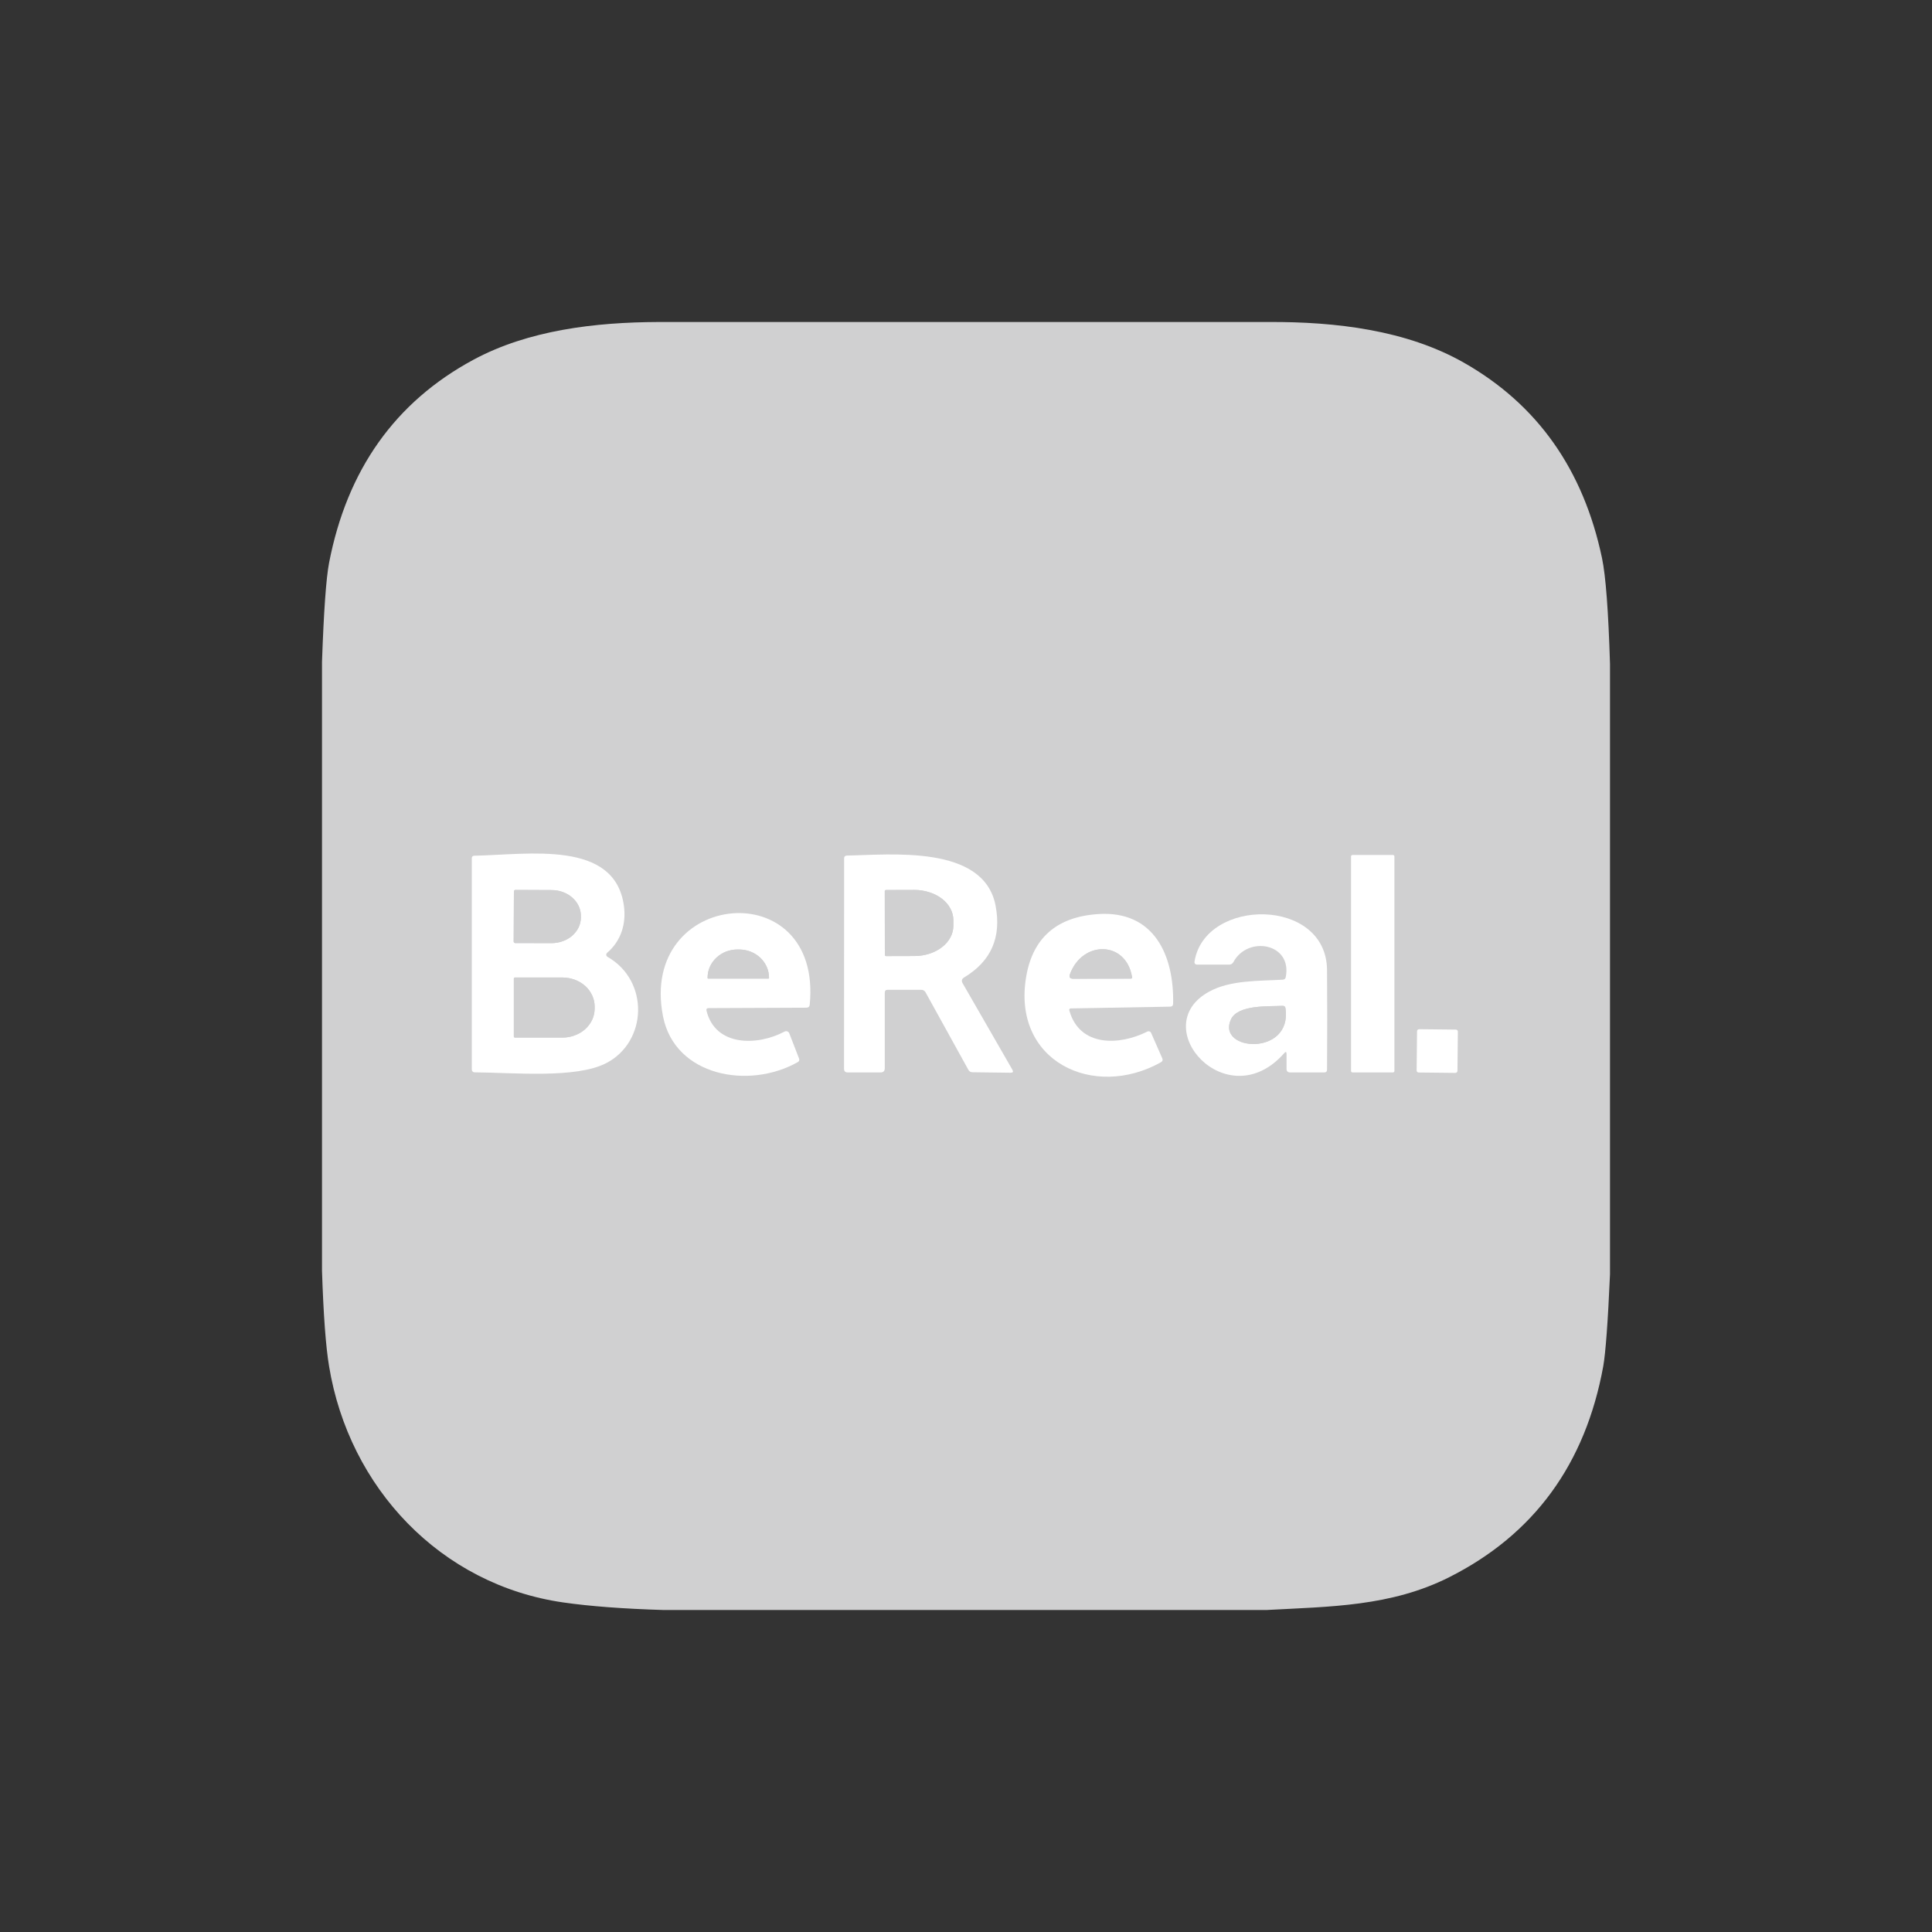 <svg width="24" height="24" viewBox="0 0 24 24" fill="none" xmlns="http://www.w3.org/2000/svg">
<rect x="0" y="0" width="24" height="24" fill="#333333" stroke="none"/>
<mask id="mask0_186_651" style="mask-type:alpha" maskUnits="userSpaceOnUse" x="0" y="0" width="24" height="24">
<rect width="24" height="24" fill="#D9D9D9"/>
</mask>
<g mask="url(#mask0_186_651)">
<path d="M17.322 10.639C17.322 10.634 17.32 10.63 17.316 10.627C17.313 10.623 17.308 10.621 17.304 10.621H16.801C16.797 10.621 16.792 10.623 16.789 10.627C16.785 10.63 16.783 10.634 16.783 10.639V13.304C16.783 13.308 16.785 13.313 16.789 13.316C16.792 13.32 16.797 13.322 16.801 13.322H17.304C17.308 13.322 17.313 13.32 17.316 13.316C17.32 13.313 17.322 13.308 17.322 13.304V10.639Z" stroke="#D0D0D1" stroke-width="2"/>
<path d="M7.542 11.836C7.713 11.69 7.782 11.477 7.75 11.249C7.635 10.431 6.568 10.617 5.893 10.63C5.872 10.63 5.861 10.641 5.861 10.662V13.286C5.861 13.29 5.862 13.295 5.863 13.299C5.865 13.303 5.868 13.307 5.871 13.311C5.874 13.314 5.878 13.317 5.882 13.318C5.887 13.32 5.891 13.321 5.896 13.321C6.376 13.324 7.151 13.401 7.528 13.208C8.043 12.944 8.07 12.184 7.546 11.886C7.542 11.883 7.539 11.88 7.536 11.876C7.533 11.872 7.532 11.867 7.531 11.862C7.531 11.857 7.531 11.852 7.533 11.848C7.535 11.844 7.538 11.84 7.542 11.836Z" stroke="#D0D0D1" stroke-width="2"/>
<path d="M11.026 12.296H11.443C11.468 12.296 11.486 12.306 11.498 12.328L12.028 13.287C12.039 13.309 12.057 13.32 12.082 13.32L12.554 13.326C12.584 13.326 12.591 13.314 12.576 13.288L11.958 12.214C11.941 12.184 11.947 12.16 11.977 12.142C12.313 11.94 12.443 11.642 12.367 11.248C12.219 10.488 11.056 10.62 10.521 10.628C10.498 10.629 10.486 10.64 10.486 10.663L10.485 13.277C10.485 13.307 10.5 13.322 10.529 13.322H10.939C10.974 13.322 10.991 13.304 10.991 13.27V12.33C10.991 12.307 11.003 12.296 11.026 12.296Z" stroke="#D0D0D1" stroke-width="2"/>
<path d="M8.801 12.523L10.016 12.518C10.042 12.518 10.057 12.505 10.059 12.479C10.218 10.835 7.929 11.054 8.236 12.625C8.383 13.37 9.304 13.537 9.91 13.194C9.928 13.184 9.933 13.169 9.926 13.149L9.805 12.837C9.803 12.831 9.8 12.826 9.795 12.822C9.791 12.818 9.786 12.814 9.78 12.812C9.774 12.81 9.768 12.809 9.762 12.81C9.756 12.81 9.75 12.812 9.745 12.815C9.41 12.994 8.885 13.003 8.776 12.554C8.772 12.534 8.78 12.524 8.801 12.523Z" stroke="#D0D0D1" stroke-width="2"/>
<path d="M13.304 12.527L14.536 12.505C14.56 12.505 14.572 12.492 14.573 12.468C14.586 11.871 14.339 11.307 13.64 11.355C13.129 11.39 12.832 11.649 12.748 12.13C12.567 13.183 13.584 13.665 14.421 13.196C14.442 13.184 14.448 13.166 14.438 13.144L14.3 12.832C14.299 12.828 14.296 12.824 14.293 12.82C14.289 12.817 14.285 12.815 14.28 12.813C14.276 12.811 14.271 12.811 14.266 12.811C14.261 12.811 14.257 12.812 14.252 12.815C13.901 12.991 13.411 13.005 13.284 12.554C13.279 12.537 13.286 12.528 13.304 12.527Z" stroke="#D0D0D1" stroke-width="2"/>
<path d="M15.983 13.096V13.278C15.983 13.307 15.997 13.322 16.026 13.322H16.451C16.474 13.322 16.485 13.31 16.485 13.287C16.488 12.875 16.488 12.463 16.485 12.051C16.479 11.142 14.97 11.149 14.84 11.942C14.835 11.969 14.847 11.983 14.874 11.983H15.27C15.293 11.983 15.311 11.972 15.322 11.951C15.5 11.62 16.056 11.716 15.972 12.138C15.968 12.158 15.956 12.169 15.935 12.17C15.645 12.187 15.288 12.173 15.023 12.317C14.228 12.748 15.239 13.889 15.951 13.085C15.972 13.06 15.983 13.064 15.983 13.096Z" stroke="#D0D0D1" stroke-width="2"/>
<path d="M18.11 12.815C18.11 12.812 18.109 12.809 18.108 12.806C18.107 12.803 18.105 12.8 18.102 12.797C18.1 12.795 18.098 12.793 18.094 12.792C18.091 12.791 18.088 12.79 18.085 12.79L17.628 12.785C17.622 12.785 17.616 12.788 17.611 12.792C17.606 12.797 17.603 12.803 17.603 12.81L17.598 13.298C17.598 13.302 17.599 13.305 17.6 13.308C17.601 13.311 17.603 13.314 17.605 13.316C17.608 13.318 17.61 13.32 17.613 13.322C17.616 13.323 17.62 13.323 17.623 13.323L18.079 13.328C18.086 13.328 18.092 13.326 18.097 13.321C18.102 13.316 18.105 13.31 18.105 13.303L18.11 12.815Z" stroke="#D0D0D1" stroke-width="2"/>
<path d="M6.384 11.074L6.381 11.696C6.381 11.701 6.383 11.706 6.387 11.709C6.39 11.713 6.395 11.715 6.4 11.715L6.85 11.716C6.898 11.716 6.945 11.708 6.99 11.692C7.034 11.677 7.074 11.653 7.108 11.624C7.142 11.594 7.169 11.559 7.188 11.52C7.206 11.482 7.216 11.44 7.216 11.398V11.377C7.216 11.293 7.178 11.211 7.11 11.151C7.042 11.091 6.949 11.057 6.853 11.057L6.403 11.055C6.398 11.055 6.393 11.057 6.389 11.061C6.386 11.064 6.384 11.069 6.384 11.074Z" stroke="#D0D0D1" stroke-width="2"/>
<path d="M6.383 12.158V12.874C6.383 12.878 6.384 12.882 6.387 12.885C6.39 12.887 6.393 12.889 6.397 12.889H6.989C7.041 12.889 7.093 12.88 7.141 12.861C7.19 12.843 7.234 12.817 7.271 12.783C7.308 12.749 7.337 12.71 7.357 12.666C7.377 12.622 7.387 12.575 7.387 12.527V12.505C7.387 12.457 7.377 12.411 7.357 12.367C7.337 12.323 7.308 12.283 7.271 12.249C7.234 12.216 7.19 12.189 7.141 12.171C7.093 12.153 7.041 12.143 6.989 12.143H6.397C6.393 12.143 6.39 12.145 6.387 12.148C6.384 12.15 6.383 12.154 6.383 12.158Z" stroke="#D0D0D1" stroke-width="2"/>
<path d="M10.991 11.072L10.992 11.861C10.992 11.865 10.994 11.869 10.997 11.872C11 11.875 11.004 11.877 11.008 11.877L11.361 11.876C11.489 11.876 11.611 11.836 11.702 11.766C11.792 11.696 11.843 11.6 11.843 11.501V11.429C11.843 11.38 11.83 11.331 11.806 11.286C11.781 11.24 11.746 11.199 11.701 11.164C11.656 11.13 11.603 11.102 11.544 11.084C11.486 11.065 11.423 11.055 11.359 11.055L11.007 11.056C11.002 11.056 10.998 11.058 10.995 11.061C10.992 11.064 10.991 11.068 10.991 11.072Z" stroke="#D0D0D1" stroke-width="2"/>
<path d="M8.797 12.156H9.546C9.548 12.156 9.55 12.156 9.551 12.154C9.553 12.153 9.553 12.151 9.553 12.149V12.145C9.553 12.052 9.514 11.963 9.444 11.897C9.375 11.832 9.28 11.795 9.181 11.795H9.162C9.113 11.795 9.064 11.804 9.019 11.821C8.974 11.839 8.933 11.865 8.899 11.897C8.864 11.93 8.837 11.968 8.818 12.011C8.799 12.053 8.79 12.099 8.79 12.145V12.149C8.79 12.151 8.79 12.153 8.792 12.154C8.793 12.156 8.795 12.156 8.797 12.156Z" stroke="#D0D0D1" stroke-width="2"/>
<path d="M14.063 12.138C13.989 11.685 13.448 11.679 13.292 12.1C13.277 12.139 13.291 12.158 13.332 12.158L14.047 12.156C14.06 12.156 14.065 12.15 14.063 12.138Z" stroke="#D0D0D1" stroke-width="2"/>
<path d="M15.291 12.664C15.109 13.061 16.056 13.126 15.969 12.526C15.966 12.504 15.954 12.494 15.932 12.495C15.76 12.504 15.377 12.478 15.291 12.664Z" stroke="#D0D0D1" stroke-width="2"/>
<path d="M8.179 4H15.76C16.592 3.996 17.473 4.1 18.186 4.506C19.099 5.025 19.67 5.835 19.901 6.934C19.947 7.153 19.98 7.591 20 8.248V15.829C19.974 16.427 19.945 16.808 19.916 16.973C19.694 18.188 19.056 19.061 18.004 19.592C17.278 19.958 16.523 19.957 15.734 20H8.24C7.745 19.985 7.33 19.954 6.996 19.906C5.47 19.686 4.336 18.479 4.088 16.973C4.047 16.729 4.018 16.333 4 15.786V8.222C4.022 7.594 4.051 7.184 4.088 6.991C4.312 5.835 4.909 4.994 5.879 4.47C6.563 4.101 7.391 4.003 8.179 4ZM17.322 10.639C17.322 10.634 17.32 10.63 17.316 10.627C17.313 10.623 17.308 10.621 17.304 10.621H16.801C16.797 10.621 16.792 10.623 16.789 10.627C16.785 10.63 16.783 10.634 16.783 10.639V13.304C16.783 13.308 16.785 13.313 16.789 13.316C16.792 13.32 16.797 13.322 16.801 13.322H17.304C17.308 13.322 17.313 13.32 17.316 13.316C17.32 13.313 17.322 13.308 17.322 13.304V10.639ZM7.542 11.836C7.713 11.69 7.782 11.477 7.75 11.249C7.635 10.431 6.568 10.617 5.893 10.63C5.872 10.63 5.861 10.641 5.861 10.662V13.286C5.861 13.29 5.862 13.295 5.864 13.299C5.865 13.303 5.868 13.307 5.871 13.311C5.874 13.314 5.878 13.316 5.882 13.318C5.887 13.32 5.891 13.321 5.896 13.321C6.376 13.324 7.151 13.401 7.528 13.208C8.043 12.944 8.07 12.184 7.546 11.886C7.542 11.883 7.539 11.88 7.536 11.876C7.533 11.872 7.532 11.867 7.531 11.862C7.531 11.857 7.531 11.852 7.533 11.848C7.535 11.844 7.538 11.84 7.542 11.836ZM11.026 12.296H11.444C11.468 12.296 11.486 12.306 11.498 12.328L12.028 13.287C12.039 13.309 12.057 13.32 12.082 13.32L12.554 13.326C12.584 13.326 12.591 13.314 12.576 13.288L11.958 12.214C11.941 12.184 11.947 12.16 11.977 12.142C12.313 11.94 12.443 11.642 12.367 11.248C12.219 10.488 11.056 10.62 10.521 10.628C10.498 10.629 10.486 10.64 10.486 10.663L10.485 13.277C10.485 13.307 10.5 13.322 10.529 13.322H10.939C10.974 13.322 10.991 13.304 10.991 13.27V12.33C10.991 12.307 11.003 12.296 11.026 12.296ZM8.801 12.523L10.016 12.518C10.042 12.518 10.057 12.505 10.059 12.479C10.218 10.835 7.929 11.054 8.237 12.625C8.383 13.37 9.304 13.537 9.91 13.194C9.928 13.184 9.933 13.169 9.926 13.149L9.805 12.837C9.803 12.831 9.8 12.826 9.795 12.822C9.791 12.818 9.786 12.814 9.78 12.812C9.774 12.81 9.768 12.809 9.762 12.81C9.756 12.81 9.75 12.812 9.745 12.815C9.41 12.994 8.885 13.003 8.776 12.554C8.772 12.534 8.78 12.524 8.801 12.523ZM13.304 12.527L14.536 12.505C14.56 12.505 14.572 12.492 14.573 12.468C14.586 11.871 14.339 11.307 13.64 11.355C13.129 11.39 12.832 11.649 12.748 12.13C12.567 13.183 13.584 13.665 14.421 13.196C14.442 13.184 14.448 13.166 14.438 13.144L14.3 12.832C14.299 12.828 14.296 12.824 14.293 12.82C14.289 12.817 14.285 12.815 14.28 12.813C14.276 12.811 14.271 12.811 14.266 12.811C14.262 12.811 14.257 12.812 14.252 12.815C13.901 12.991 13.411 13.005 13.284 12.554C13.279 12.537 13.286 12.528 13.304 12.527ZM15.983 13.096V13.278C15.983 13.307 15.997 13.322 16.026 13.322H16.451C16.474 13.322 16.486 13.31 16.486 13.287C16.488 12.875 16.488 12.463 16.486 12.051C16.479 11.142 14.97 11.149 14.84 11.942C14.835 11.969 14.847 11.983 14.874 11.983H15.27C15.293 11.983 15.311 11.972 15.322 11.951C15.5 11.619 16.056 11.716 15.972 12.138C15.969 12.158 15.956 12.169 15.935 12.17C15.645 12.187 15.288 12.173 15.023 12.317C14.228 12.748 15.239 13.889 15.951 13.085C15.972 13.06 15.983 13.064 15.983 13.096ZM18.11 12.815C18.11 12.812 18.109 12.809 18.108 12.806C18.107 12.803 18.105 12.8 18.102 12.797C18.1 12.795 18.098 12.793 18.095 12.792C18.091 12.791 18.088 12.79 18.085 12.79L17.629 12.785C17.622 12.785 17.616 12.788 17.611 12.792C17.606 12.797 17.603 12.803 17.603 12.81L17.598 13.298C17.598 13.302 17.599 13.305 17.6 13.308C17.601 13.311 17.603 13.314 17.605 13.316C17.608 13.318 17.61 13.32 17.613 13.322C17.616 13.323 17.62 13.323 17.623 13.323L18.079 13.328C18.086 13.328 18.092 13.326 18.097 13.321C18.102 13.316 18.105 13.31 18.105 13.303L18.11 12.815Z" fill="#D0D0D1"/>
<path d="M17.304 10.621H16.801C16.791 10.621 16.783 10.629 16.783 10.639V13.304C16.783 13.314 16.791 13.322 16.801 13.322H17.304C17.314 13.322 17.322 13.314 17.322 13.304V10.639C17.322 10.629 17.314 10.621 17.304 10.621Z" fill="white"/>
<path d="M7.542 11.836C7.538 11.84 7.535 11.844 7.533 11.848C7.531 11.852 7.531 11.857 7.531 11.862C7.532 11.867 7.533 11.872 7.536 11.876C7.539 11.88 7.542 11.883 7.546 11.886C8.07 12.184 8.043 12.944 7.528 13.208C7.151 13.401 6.376 13.324 5.896 13.321C5.891 13.321 5.887 13.32 5.882 13.318C5.878 13.317 5.874 13.314 5.871 13.311C5.868 13.307 5.865 13.303 5.863 13.299C5.862 13.295 5.861 13.29 5.861 13.286V10.662C5.861 10.641 5.872 10.63 5.893 10.63C6.568 10.617 7.635 10.431 7.75 11.249C7.782 11.477 7.713 11.69 7.542 11.836ZM6.384 11.074L6.381 11.696C6.381 11.701 6.383 11.706 6.387 11.709C6.39 11.713 6.395 11.715 6.4 11.715L6.85 11.716C6.898 11.716 6.945 11.708 6.99 11.692C7.034 11.677 7.074 11.653 7.108 11.624C7.142 11.594 7.169 11.559 7.188 11.52C7.206 11.482 7.216 11.44 7.216 11.398V11.377C7.216 11.293 7.178 11.211 7.11 11.151C7.042 11.091 6.949 11.057 6.853 11.057L6.403 11.055C6.398 11.055 6.393 11.057 6.389 11.061C6.386 11.064 6.384 11.069 6.384 11.074ZM6.383 12.158V12.874C6.383 12.878 6.384 12.882 6.387 12.885C6.39 12.887 6.393 12.889 6.397 12.889H6.989C7.041 12.889 7.093 12.88 7.141 12.861C7.19 12.843 7.234 12.817 7.271 12.783C7.308 12.749 7.337 12.71 7.357 12.666C7.377 12.622 7.387 12.575 7.387 12.527V12.505C7.387 12.457 7.377 12.411 7.357 12.367C7.337 12.323 7.308 12.283 7.271 12.249C7.234 12.216 7.19 12.189 7.141 12.171C7.093 12.153 7.041 12.143 6.989 12.143H6.397C6.393 12.143 6.39 12.145 6.387 12.148C6.384 12.15 6.383 12.154 6.383 12.158Z" fill="white"/>
<path d="M10.991 12.331V13.27C10.991 13.304 10.974 13.322 10.939 13.322H10.529C10.5 13.322 10.485 13.307 10.485 13.277L10.486 10.663C10.486 10.64 10.498 10.629 10.521 10.628C11.056 10.62 12.219 10.488 12.367 11.248C12.443 11.642 12.313 11.94 11.977 12.142C11.947 12.16 11.941 12.184 11.958 12.214L12.576 13.288C12.591 13.314 12.584 13.326 12.554 13.326L12.082 13.32C12.057 13.32 12.039 13.309 12.028 13.287L11.498 12.328C11.486 12.306 11.468 12.296 11.444 12.296H11.026C11.003 12.296 10.991 12.307 10.991 12.331ZM10.991 11.072L10.992 11.861C10.992 11.865 10.994 11.869 10.997 11.872C11 11.875 11.004 11.877 11.008 11.877L11.361 11.876C11.489 11.876 11.611 11.836 11.702 11.766C11.792 11.696 11.843 11.601 11.843 11.501V11.429C11.843 11.38 11.83 11.331 11.806 11.286C11.781 11.24 11.746 11.199 11.701 11.164C11.656 11.13 11.603 11.102 11.544 11.084C11.486 11.065 11.423 11.055 11.359 11.055L11.007 11.056C11.002 11.056 10.998 11.058 10.995 11.061C10.992 11.064 10.991 11.068 10.991 11.072Z" fill="white"/>
<path d="M10.991 11.072C10.991 11.068 10.992 11.064 10.995 11.061C10.998 11.058 11.002 11.056 11.007 11.056L11.359 11.055C11.423 11.055 11.486 11.065 11.544 11.084C11.603 11.102 11.656 11.13 11.701 11.164C11.746 11.199 11.782 11.24 11.806 11.286C11.83 11.331 11.843 11.38 11.843 11.429V11.501C11.843 11.6 11.792 11.696 11.702 11.766C11.611 11.836 11.489 11.876 11.361 11.876L11.008 11.877C11.004 11.877 11 11.875 10.997 11.872C10.994 11.869 10.992 11.865 10.992 11.861L10.991 11.072Z" fill="#D0D0D1"/>
<path d="M6.384 11.074C6.384 11.069 6.386 11.064 6.39 11.061C6.393 11.057 6.398 11.055 6.403 11.055L6.853 11.057C6.95 11.057 7.042 11.091 7.11 11.151C7.178 11.211 7.216 11.293 7.216 11.377V11.398C7.216 11.44 7.206 11.482 7.188 11.52C7.169 11.559 7.142 11.594 7.108 11.624C7.074 11.653 7.034 11.677 6.99 11.692C6.946 11.708 6.898 11.716 6.85 11.716L6.4 11.715C6.395 11.715 6.39 11.713 6.387 11.709C6.383 11.706 6.381 11.701 6.381 11.696L6.384 11.074Z" fill="#D0D0D1"/>
<path d="M8.776 12.554C8.885 13.003 9.41 12.994 9.745 12.815C9.75 12.812 9.756 12.81 9.762 12.81C9.768 12.809 9.774 12.81 9.78 12.812C9.786 12.814 9.791 12.818 9.795 12.822C9.8 12.826 9.803 12.831 9.805 12.837L9.926 13.149C9.933 13.169 9.928 13.184 9.91 13.194C9.304 13.537 8.383 13.37 8.236 12.625C7.929 11.054 10.218 10.835 10.059 12.479C10.057 12.505 10.042 12.518 10.016 12.518L8.801 12.523C8.78 12.524 8.772 12.534 8.776 12.554ZM8.797 12.156H9.546C9.548 12.156 9.55 12.156 9.551 12.154C9.553 12.153 9.553 12.151 9.553 12.149V12.145C9.553 12.052 9.514 11.963 9.444 11.897C9.375 11.832 9.28 11.795 9.181 11.795H9.162C9.113 11.795 9.064 11.804 9.019 11.821C8.974 11.839 8.933 11.865 8.899 11.897C8.864 11.93 8.837 11.968 8.818 12.011C8.799 12.053 8.79 12.099 8.79 12.145V12.149C8.79 12.151 8.79 12.153 8.792 12.154C8.793 12.156 8.795 12.156 8.797 12.156Z" fill="white"/>
<path d="M13.284 12.554C13.411 13.005 13.901 12.991 14.252 12.815C14.257 12.812 14.261 12.811 14.266 12.811C14.271 12.811 14.276 12.811 14.28 12.813C14.285 12.815 14.289 12.817 14.292 12.82C14.296 12.824 14.299 12.828 14.3 12.832L14.437 13.144C14.448 13.166 14.442 13.184 14.421 13.196C13.584 13.665 12.567 13.183 12.748 12.13C12.831 11.649 13.128 11.39 13.639 11.355C14.339 11.307 14.586 11.871 14.573 12.468C14.572 12.492 14.56 12.505 14.536 12.505L13.303 12.527C13.285 12.528 13.279 12.537 13.284 12.554ZM14.063 12.138C13.989 11.685 13.448 11.679 13.292 12.1C13.277 12.139 13.291 12.158 13.332 12.158L14.047 12.156C14.06 12.156 14.065 12.15 14.063 12.138Z" fill="white"/>
<path d="M15.951 13.085C15.239 13.889 14.228 12.748 15.023 12.317C15.287 12.173 15.645 12.187 15.935 12.17C15.956 12.169 15.968 12.158 15.972 12.138C16.056 11.716 15.5 11.619 15.322 11.951C15.31 11.972 15.293 11.983 15.269 11.983H14.874C14.847 11.983 14.835 11.969 14.839 11.942C14.97 11.149 16.479 11.142 16.485 12.051C16.488 12.463 16.488 12.875 16.485 13.287C16.485 13.31 16.474 13.322 16.451 13.322H16.026C15.997 13.322 15.982 13.307 15.982 13.278V13.096C15.982 13.064 15.972 13.06 15.951 13.085ZM15.291 12.664C15.109 13.061 16.055 13.126 15.969 12.526C15.966 12.504 15.954 12.494 15.932 12.495C15.76 12.504 15.377 12.478 15.291 12.664Z" fill="white"/>
<path d="M8.797 12.156C8.795 12.156 8.793 12.156 8.792 12.154C8.79 12.153 8.79 12.151 8.79 12.149V12.145C8.79 12.099 8.799 12.053 8.818 12.011C8.837 11.968 8.864 11.93 8.899 11.897C8.933 11.865 8.974 11.839 9.019 11.821C9.064 11.804 9.113 11.795 9.162 11.795H9.181C9.28 11.795 9.375 11.832 9.444 11.897C9.514 11.963 9.553 12.052 9.553 12.145V12.149C9.553 12.151 9.553 12.153 9.551 12.154C9.55 12.156 9.548 12.156 9.546 12.156H8.797Z" fill="#D0D0D1"/>
<path d="M13.292 12.1C13.448 11.679 13.989 11.685 14.063 12.138C14.065 12.15 14.06 12.156 14.047 12.157L13.332 12.158C13.291 12.158 13.277 12.139 13.292 12.1Z" fill="#D0D0D1"/>
<path d="M6.383 12.158C6.383 12.154 6.384 12.15 6.387 12.148C6.39 12.145 6.394 12.143 6.397 12.143H6.989C7.042 12.143 7.093 12.153 7.142 12.171C7.19 12.189 7.234 12.216 7.271 12.249C7.308 12.283 7.337 12.323 7.357 12.367C7.377 12.411 7.387 12.457 7.387 12.505V12.527C7.387 12.575 7.377 12.622 7.357 12.666C7.337 12.71 7.308 12.749 7.271 12.783C7.234 12.817 7.19 12.843 7.142 12.861C7.093 12.88 7.042 12.889 6.989 12.889H6.397C6.394 12.889 6.39 12.887 6.387 12.885C6.384 12.882 6.383 12.878 6.383 12.874V12.158Z" fill="#D0D0D1"/>
<path d="M15.969 12.526C16.055 13.126 15.109 13.061 15.291 12.664C15.377 12.478 15.76 12.504 15.932 12.495C15.953 12.494 15.966 12.504 15.969 12.526Z" fill="#D0D0D1"/>
<path d="M18.085 12.79L17.629 12.785C17.615 12.785 17.603 12.796 17.603 12.81L17.598 13.298C17.598 13.312 17.609 13.323 17.623 13.323L18.079 13.328C18.093 13.328 18.104 13.317 18.105 13.303L18.11 12.815C18.11 12.801 18.099 12.79 18.085 12.79Z" fill="white"/>
</g>
</svg>
